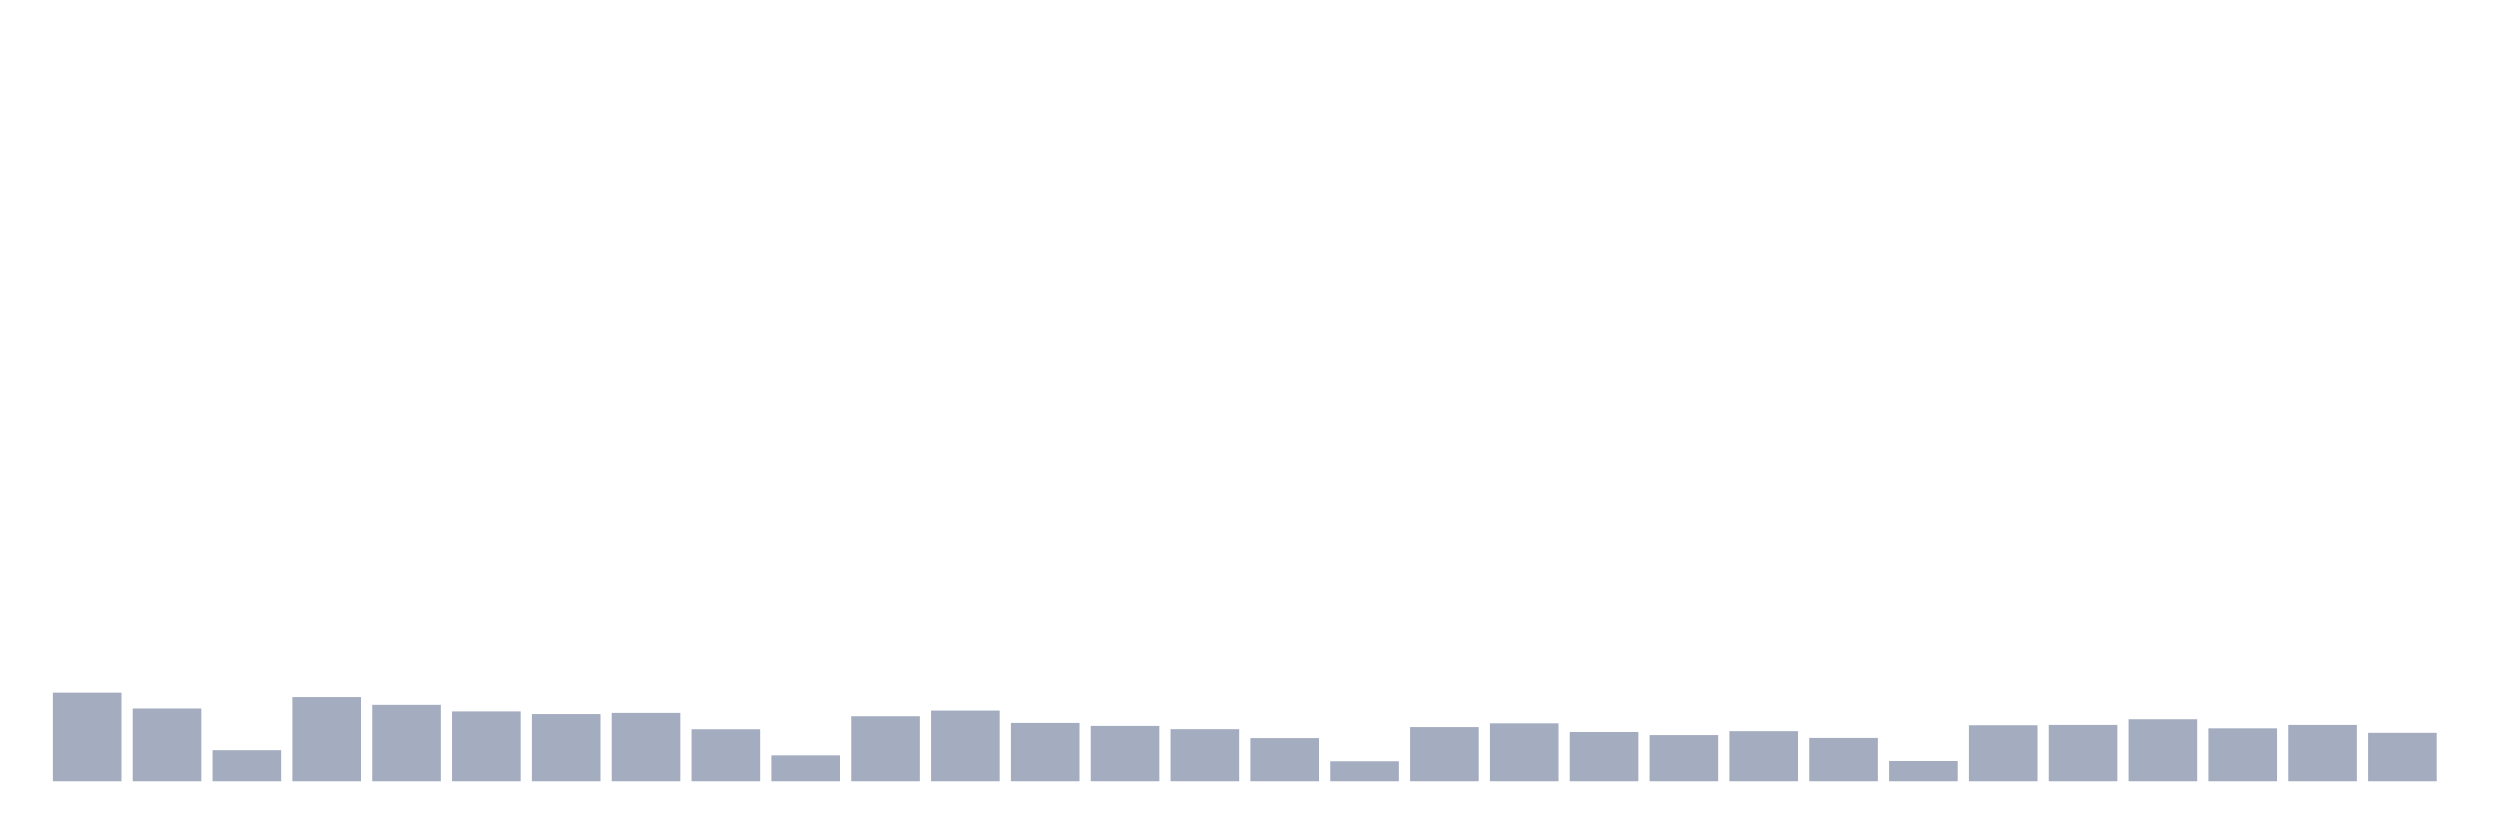 <svg xmlns="http://www.w3.org/2000/svg" viewBox="0 0 480 160"><g transform="translate(10,10)"><rect class="bar" x="0.153" width="13.175" y="122.987" height="17.013" fill="rgb(164,173,192)"></rect><rect class="bar" x="15.482" width="13.175" y="126.028" height="13.972" fill="rgb(164,173,192)"></rect><rect class="bar" x="30.81" width="13.175" y="134.03" height="5.97" fill="rgb(164,173,192)"></rect><rect class="bar" x="46.138" width="13.175" y="123.835" height="16.165" fill="rgb(164,173,192)"></rect><rect class="bar" x="61.466" width="13.175" y="125.324" height="14.676" fill="rgb(164,173,192)"></rect><rect class="bar" x="76.794" width="13.175" y="126.588" height="13.412" fill="rgb(164,173,192)"></rect><rect class="bar" x="92.123" width="13.175" y="127.1" height="12.9" fill="rgb(164,173,192)"></rect><rect class="bar" x="107.451" width="13.175" y="126.876" height="13.124" fill="rgb(164,173,192)"></rect><rect class="bar" x="122.779" width="13.175" y="130.013" height="9.987" fill="rgb(164,173,192)"></rect><rect class="bar" x="138.107" width="13.175" y="135.023" height="4.977" fill="rgb(164,173,192)"></rect><rect class="bar" x="153.436" width="13.175" y="127.516" height="12.484" fill="rgb(164,173,192)"></rect><rect class="bar" x="168.764" width="13.175" y="126.428" height="13.572" fill="rgb(164,173,192)"></rect><rect class="bar" x="184.092" width="13.175" y="128.797" height="11.203" fill="rgb(164,173,192)"></rect><rect class="bar" x="199.42" width="13.175" y="129.373" height="10.627" fill="rgb(164,173,192)"></rect><rect class="bar" x="214.748" width="13.175" y="129.997" height="10.003" fill="rgb(164,173,192)"></rect><rect class="bar" x="230.077" width="13.175" y="131.71" height="8.29" fill="rgb(164,173,192)"></rect><rect class="bar" x="245.405" width="13.175" y="136.159" height="3.841" fill="rgb(164,173,192)"></rect><rect class="bar" x="260.733" width="13.175" y="129.597" height="10.403" fill="rgb(164,173,192)"></rect><rect class="bar" x="276.061" width="13.175" y="128.877" height="11.123" fill="rgb(164,173,192)"></rect><rect class="bar" x="291.39" width="13.175" y="130.541" height="9.459" fill="rgb(164,173,192)"></rect><rect class="bar" x="306.718" width="13.175" y="131.133" height="8.867" fill="rgb(164,173,192)"></rect><rect class="bar" x="322.046" width="13.175" y="130.381" height="9.619" fill="rgb(164,173,192)"></rect><rect class="bar" x="337.374" width="13.175" y="131.678" height="8.322" fill="rgb(164,173,192)"></rect><rect class="bar" x="352.702" width="13.175" y="136.111" height="3.889" fill="rgb(164,173,192)"></rect><rect class="bar" x="368.031" width="13.175" y="129.245" height="10.755" fill="rgb(164,173,192)"></rect><rect class="bar" x="383.359" width="13.175" y="129.181" height="10.819" fill="rgb(164,173,192)"></rect><rect class="bar" x="398.687" width="13.175" y="128.092" height="11.908" fill="rgb(164,173,192)"></rect><rect class="bar" x="414.015" width="13.175" y="129.837" height="10.163" fill="rgb(164,173,192)"></rect><rect class="bar" x="429.344" width="13.175" y="129.181" height="10.819" fill="rgb(164,173,192)"></rect><rect class="bar" x="444.672" width="13.175" y="130.701" height="9.299" fill="rgb(164,173,192)"></rect></g></svg>